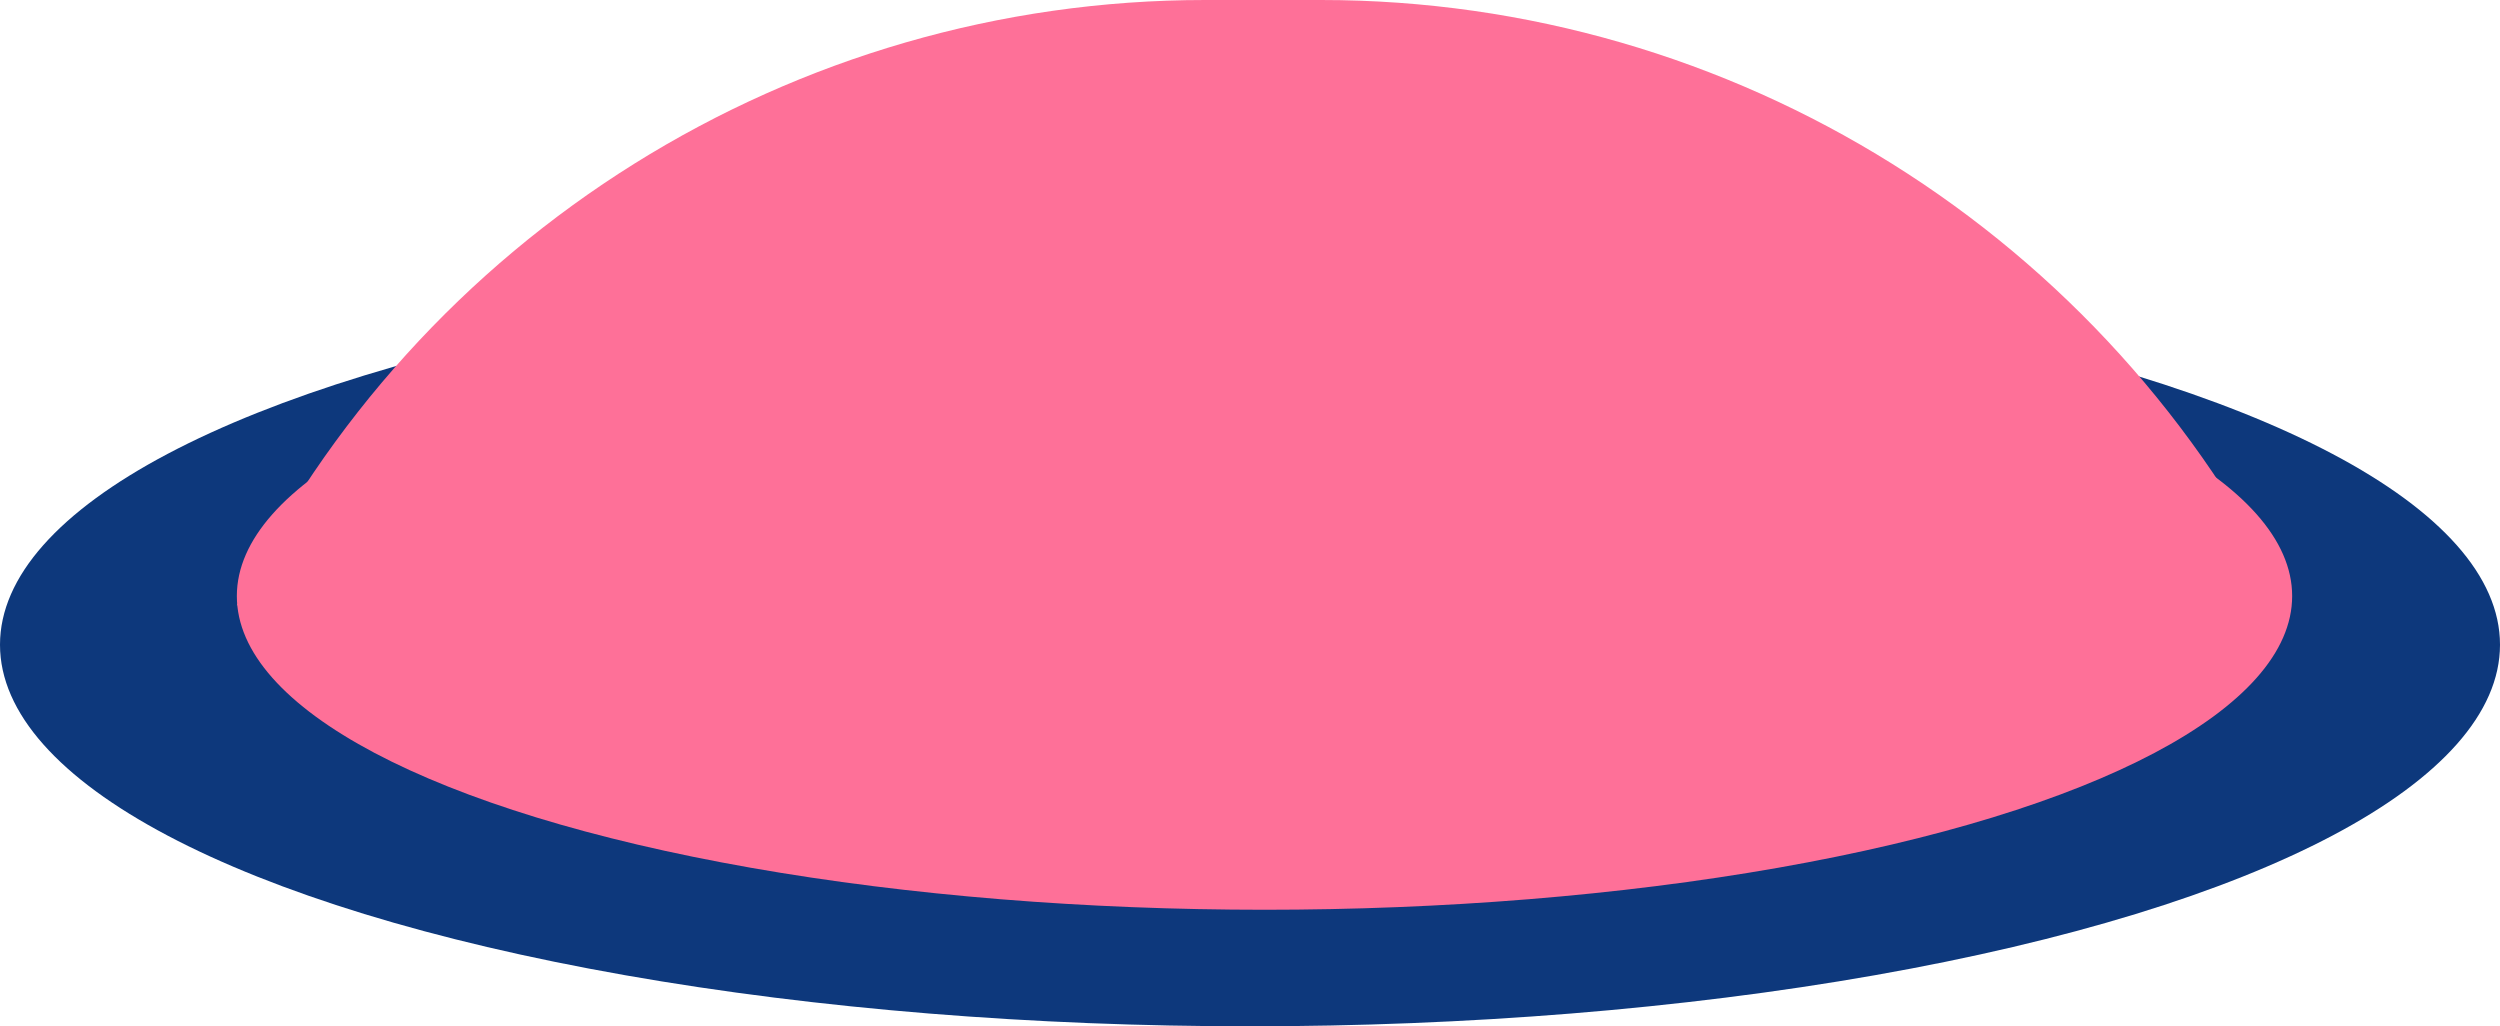 <svg width="95" height="39" viewBox="0 0 95 39" fill="none" xmlns="http://www.w3.org/2000/svg">
<ellipse cx="47.5" cy="24.5" rx="47.5" ry="14.5" fill="#0D387C"/>
<path d="M9 23C15.859 8.928 30.143 0 45.797 0H50.203C65.857 0 80.141 8.928 87 23H9Z" fill="#FE7098"/>
<ellipse cx="48.051" cy="22.65" rx="39.051" ry="11.921" fill="#FE7098"/>
</svg>

